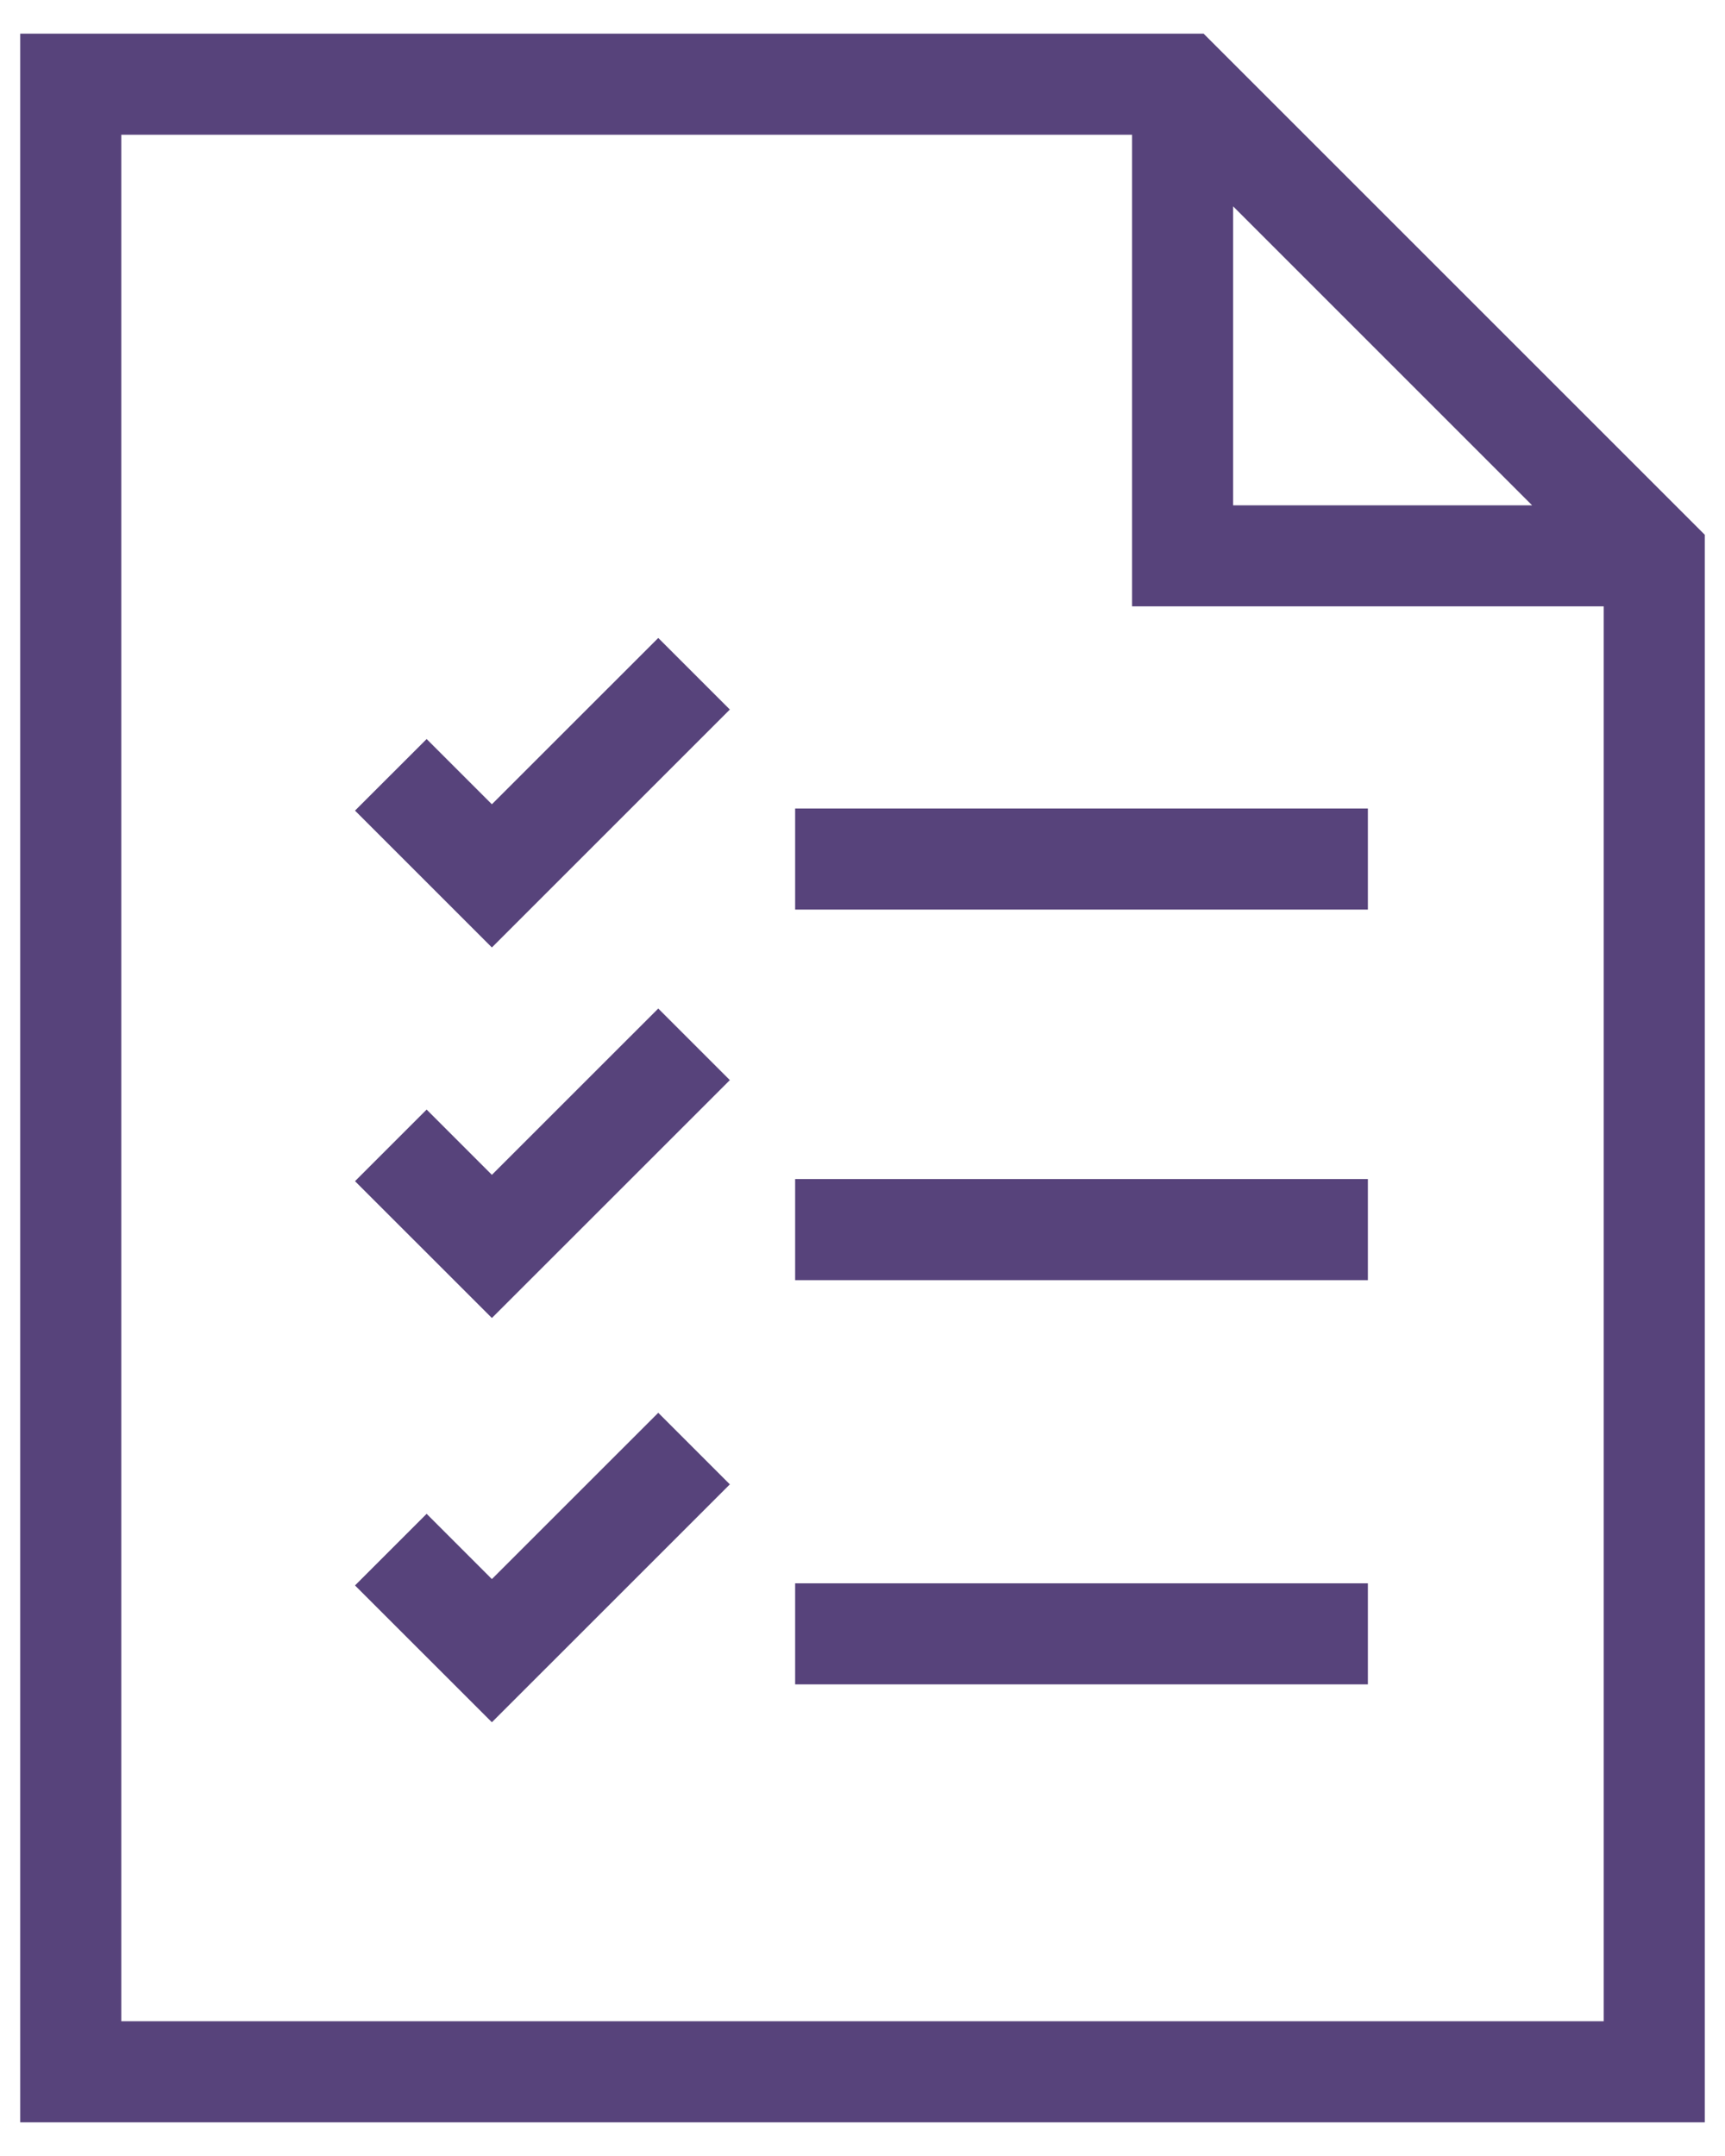<svg width="40" height="50" viewBox="0 0 40 50" fill="none" xmlns="http://www.w3.org/2000/svg">
<path d="M0.469 0.781V49.219H39.531V12.402L27.91 0.781H0.469ZM2.812 46.875V3.125H26.25V14.062H37.188V46.875H2.812ZM35.527 11.719H28.594V4.785L35.527 11.719ZM16.924 16.455L15.264 14.795L11.406 18.652L9.893 17.139L8.232 18.799L11.406 21.973L16.924 16.455ZM16.924 25.049L15.264 23.389L11.406 27.246L9.893 25.732L8.232 27.393L11.406 30.566L16.924 25.049ZM16.924 34.424L15.264 32.764L11.406 36.621L9.893 35.107L8.232 36.768L11.406 39.941L16.924 34.424ZM18.438 21.094H31.719V18.75H18.438V21.094ZM18.438 29.688H31.719V27.344H18.438V29.688ZM18.438 39.062H31.719V36.719H18.438V39.062Z" fill="#57437B"/>
</svg>
